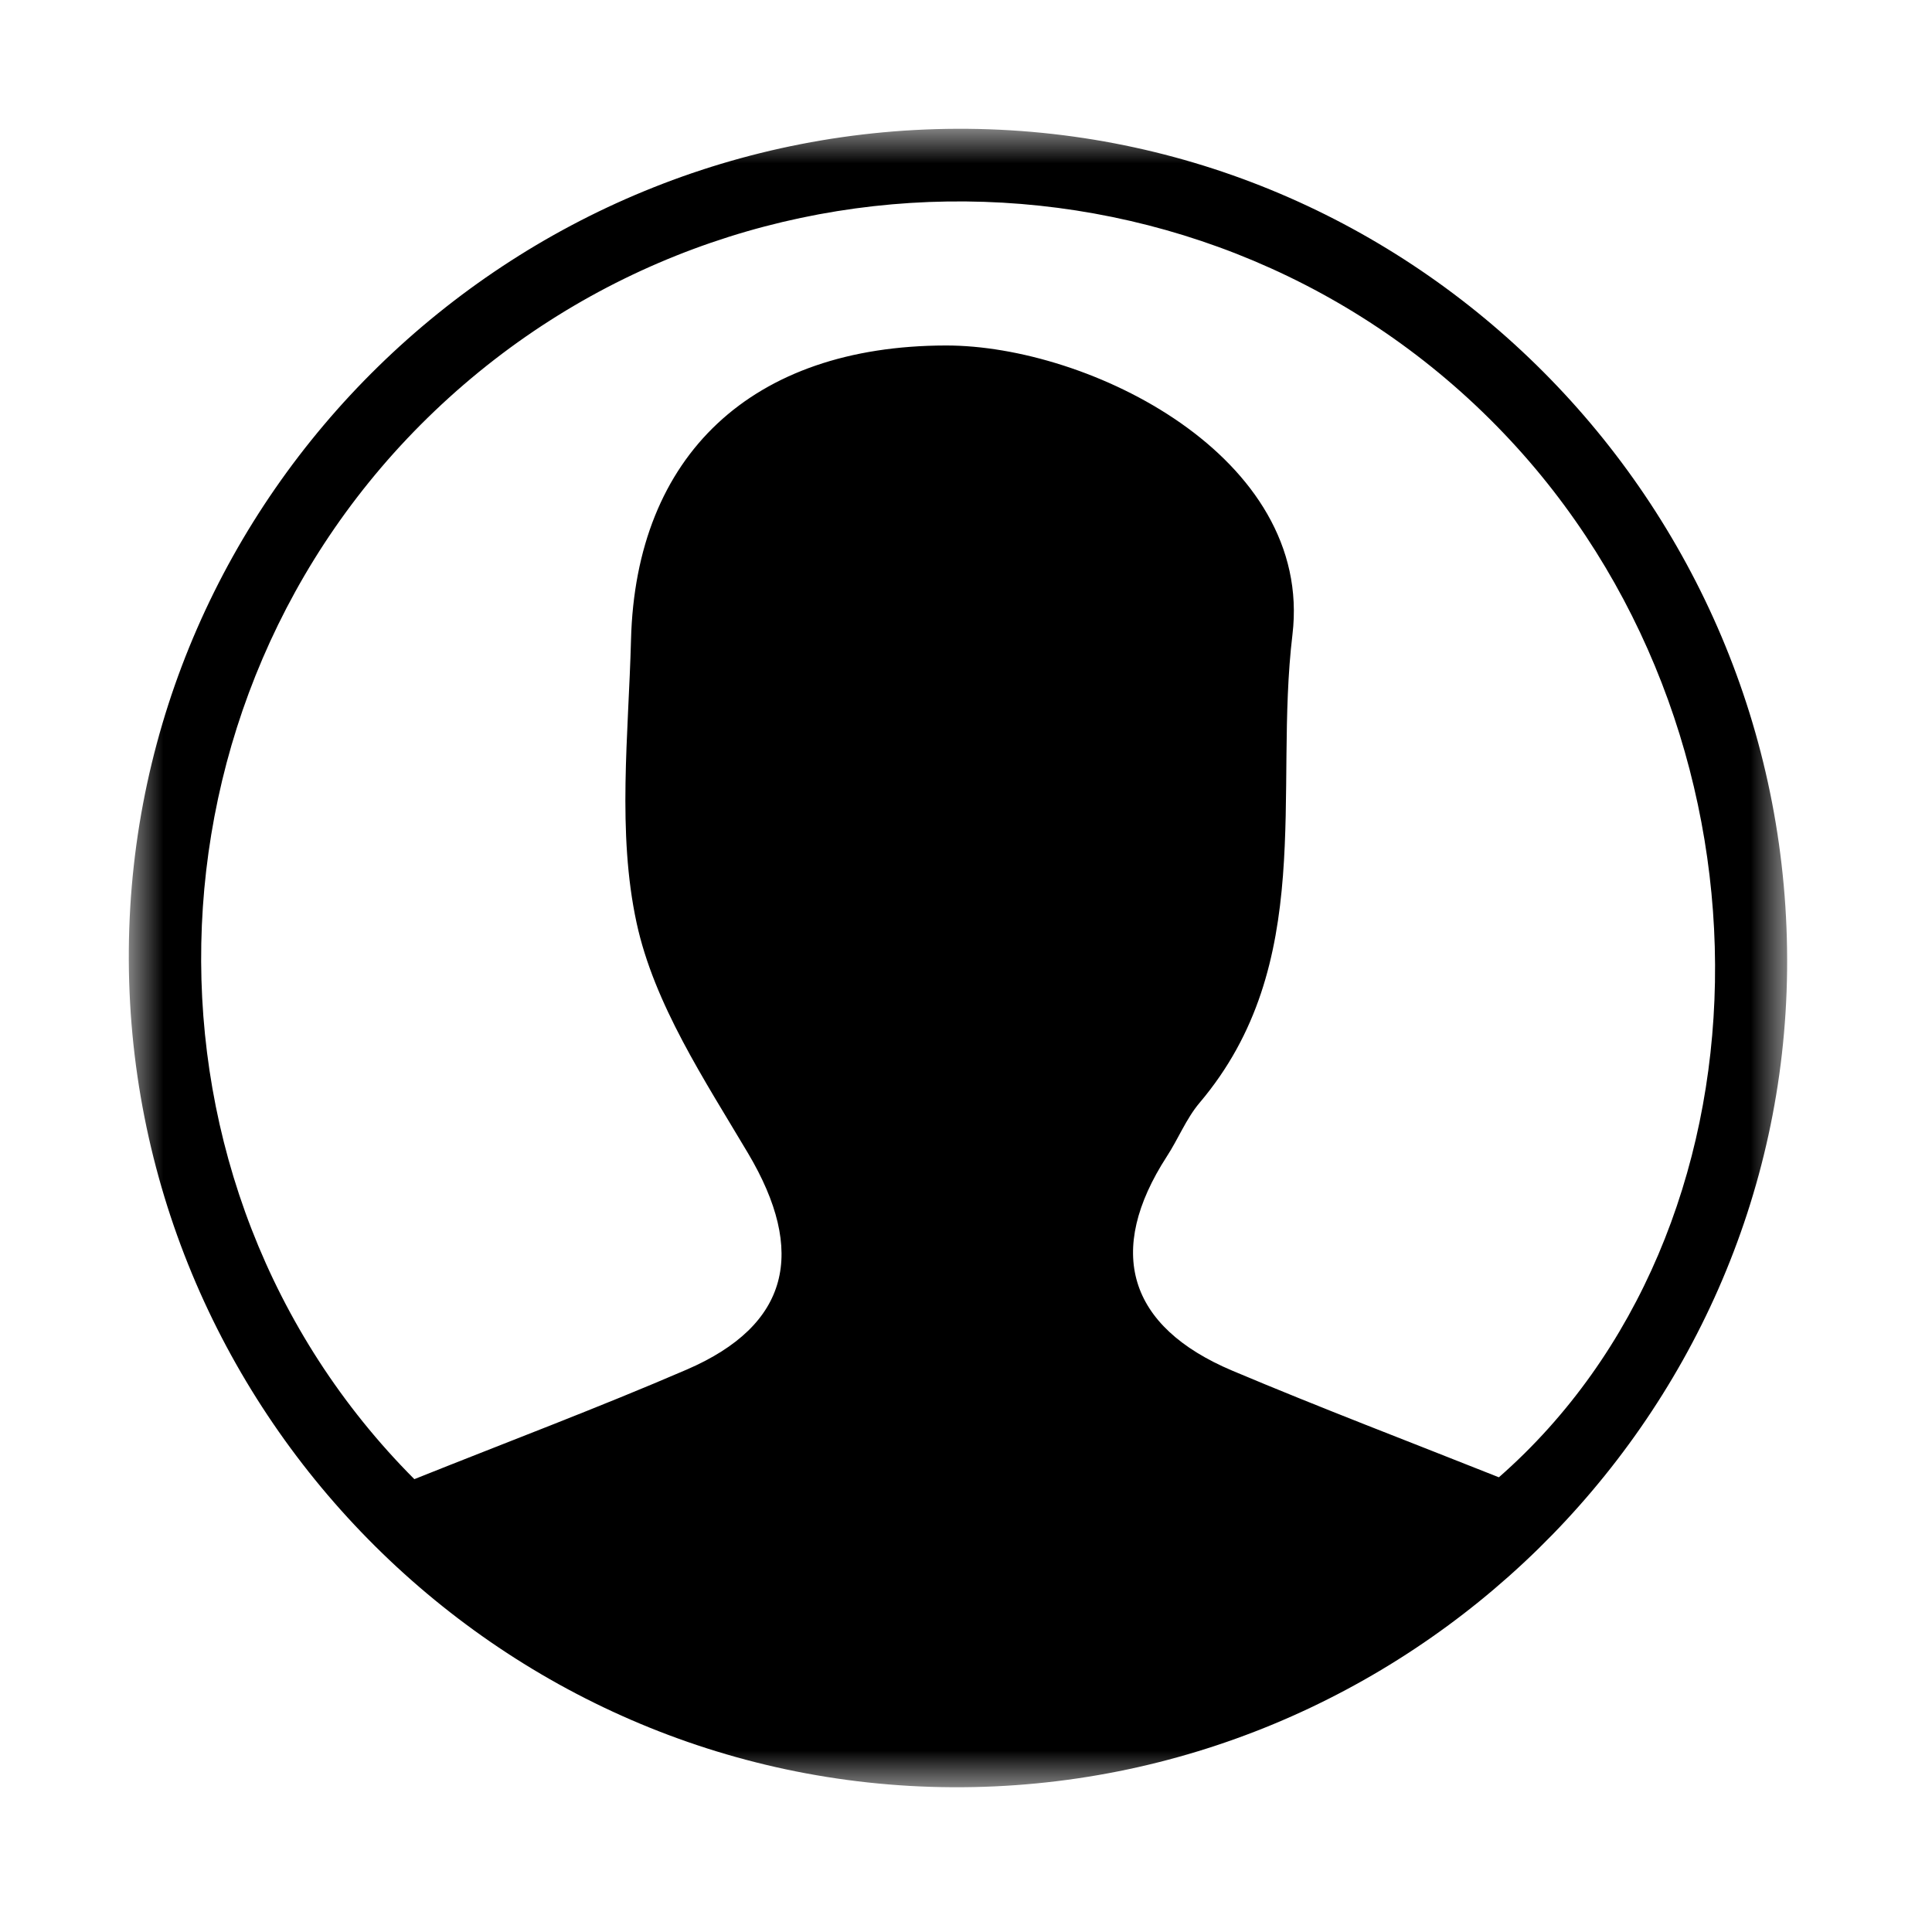 <svg xmlns="http://www.w3.org/2000/svg" xmlns:xlink="http://www.w3.org/1999/xlink" viewBox="0 0 28 28">
    <defs>
        <path id="a" d="M0 0h24.034v24.034H0z"/>
    </defs>
    <g fill-rule="evenodd" transform="translate(1.867 1.867)">
        <mask id="b" fill="#fff">
            <use xlink:href="#a"/>
        </mask>
        <path d="M4.138 19.57c1.38-.552 2.677-1.04 3.948-1.588 1.495-.646 1.735-1.708.889-3.134-.632-1.065-1.361-2.162-1.616-3.34-.284-1.311-.117-2.73-.081-4.1.068-2.682 1.755-4.263 4.561-4.268 2.074-.004 5.335 1.606 5.025 4.192-.274 2.283.356 4.774-1.347 6.785-.193.229-.308.523-.474.777-.886 1.37-.568 2.463.95 3.104 1.273.537 2.566 1.029 3.863 1.545 4.067-3.565 4.198-10.59.257-14.93C15.993.079 8.887-.158 4.432 4.09.044 8.275-.1 15.32 4.138 19.57M0 11.9C.053 5.289 5.524-.063 12.165 0c6.606.064 11.94 5.543 11.868 12.195-.07 6.542-5.517 11.874-12.098 11.84C5.326 24-.052 18.531 0 11.9" mask="url(#b)"/>
    </g>
</svg>
